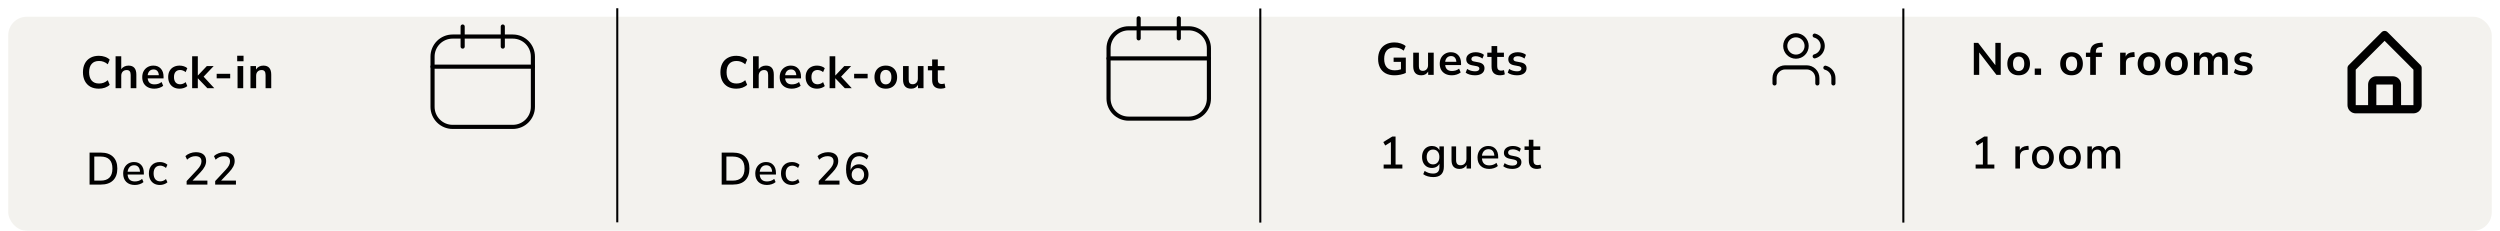 <svg width="1213" height="112" viewBox="0 0 1213 112" fill="none" xmlns="http://www.w3.org/2000/svg">
<g filter="url(#filter0_d_35_331)">
<g filter="url(#filter1_d_35_331)">
<rect x="4" y="0.121" width="1205" height="103.879" rx="9" fill="#F3F2EE"/>
</g>
<line x1="299.5" x2="299.5" y2="103.879" stroke="black"/>
<line x1="611.5" y1="0.121" x2="611.5" y2="104" stroke="black"/>
<line x1="923.5" y1="0.121" x2="923.5" y2="104" stroke="black"/>
<path d="M248.824 13.739H219.608C214.229 13.739 209.869 18.099 209.869 23.477V47.824C209.869 53.203 214.229 57.563 219.608 57.563H248.824C254.202 57.563 258.563 53.203 258.563 47.824V23.477C258.563 18.099 254.202 13.739 248.824 13.739Z" stroke="black" stroke-width="2" stroke-linecap="round" stroke-linejoin="round"/>
<path d="M224.477 8.869V18.608" stroke="black" stroke-width="2" stroke-linecap="round" stroke-linejoin="round"/>
<path d="M243.955 8.869V18.608" stroke="black" stroke-width="2" stroke-linecap="round" stroke-linejoin="round"/>
<path d="M209.869 28.347H258.563" stroke="black" stroke-width="2" stroke-linecap="round" stroke-linejoin="round"/>
<path d="M47.969 39.027C46.356 39.027 44.97 38.705 43.811 38.059C42.667 37.399 41.787 36.475 41.171 35.287C40.555 34.084 40.247 32.669 40.247 31.041C40.247 29.413 40.555 28.005 41.171 26.817C41.787 25.629 42.667 24.712 43.811 24.067C44.97 23.407 46.356 23.077 47.969 23.077C49.01 23.077 49.993 23.238 50.917 23.561C51.856 23.884 52.626 24.346 53.227 24.947L52.303 27.191C51.643 26.634 50.968 26.23 50.279 25.981C49.59 25.717 48.849 25.585 48.057 25.585C46.488 25.585 45.292 26.062 44.471 27.015C43.65 27.954 43.239 29.296 43.239 31.041C43.239 32.786 43.65 34.136 44.471 35.089C45.292 36.042 46.488 36.519 48.057 36.519C48.849 36.519 49.59 36.395 50.279 36.145C50.968 35.881 51.643 35.471 52.303 34.913L53.227 37.157C52.626 37.744 51.856 38.206 50.917 38.543C49.993 38.866 49.01 39.027 47.969 39.027ZM56.081 38.807V23.297H58.831V29.611C59.197 29.024 59.689 28.584 60.305 28.291C60.921 27.983 61.603 27.829 62.351 27.829C64.888 27.829 66.157 29.303 66.157 32.251V38.807H63.407V32.383C63.407 31.547 63.245 30.939 62.923 30.557C62.615 30.176 62.131 29.985 61.471 29.985C60.664 29.985 60.019 30.242 59.535 30.755C59.065 31.254 58.831 31.921 58.831 32.757V38.807H56.081ZM74.912 39.027C73.695 39.027 72.646 38.8 71.766 38.345C70.886 37.891 70.204 37.245 69.72 36.409C69.251 35.573 69.016 34.583 69.016 33.439C69.016 32.325 69.243 31.349 69.698 30.513C70.167 29.677 70.805 29.024 71.612 28.555C72.433 28.071 73.365 27.829 74.406 27.829C75.931 27.829 77.134 28.313 78.014 29.281C78.909 30.249 79.356 31.569 79.356 33.241V34.055H71.656C71.861 35.977 72.961 36.937 74.956 36.937C75.557 36.937 76.159 36.849 76.76 36.673C77.361 36.483 77.911 36.189 78.41 35.793L79.18 37.641C78.666 38.066 78.021 38.404 77.244 38.653C76.466 38.903 75.689 39.027 74.912 39.027ZM74.516 29.699C73.709 29.699 73.056 29.948 72.558 30.447C72.059 30.946 71.758 31.62 71.656 32.471H77.068C77.009 31.576 76.76 30.895 76.32 30.425C75.894 29.941 75.293 29.699 74.516 29.699ZM87.166 39.027C86.036 39.027 85.054 38.8 84.218 38.345C83.382 37.876 82.736 37.216 82.282 36.365C81.827 35.514 81.6 34.517 81.6 33.373C81.6 32.229 81.827 31.247 82.282 30.425C82.736 29.589 83.382 28.951 84.218 28.511C85.054 28.056 86.036 27.829 87.166 27.829C87.855 27.829 88.537 27.939 89.212 28.159C89.886 28.379 90.444 28.687 90.884 29.083L90.07 30.997C89.688 30.66 89.256 30.403 88.772 30.227C88.302 30.051 87.848 29.963 87.408 29.963C86.454 29.963 85.714 30.264 85.186 30.865C84.672 31.452 84.416 32.295 84.416 33.395C84.416 34.48 84.672 35.339 85.186 35.969C85.714 36.585 86.454 36.893 87.408 36.893C87.833 36.893 88.288 36.805 88.772 36.629C89.256 36.453 89.688 36.189 90.07 35.837L90.884 37.773C90.444 38.154 89.879 38.462 89.19 38.697C88.515 38.917 87.84 39.027 87.166 39.027ZM93.231 38.807V23.297H95.981V32.625H96.025L100.359 28.049H103.681L98.797 33.197L103.989 38.807H100.623L96.025 34.011H95.981V38.807H93.231ZM105.129 34.011V31.811H111.685V34.011H105.129ZM115.086 25.739V23.055H118.166V25.739H115.086ZM115.262 38.807V28.049H118.012V38.807H115.262ZM121.529 38.807V28.049H124.213V29.721C124.58 29.105 125.071 28.636 125.687 28.313C126.318 27.991 127.022 27.829 127.799 27.829C130.336 27.829 131.605 29.303 131.605 32.251V38.807H128.855V32.383C128.855 31.547 128.694 30.939 128.371 30.557C128.063 30.176 127.579 29.985 126.919 29.985C126.112 29.985 125.467 30.242 124.983 30.755C124.514 31.254 124.279 31.921 124.279 32.757V38.807H121.529Z" fill="black"/>
<path d="M43.46 85.553V70.043H48.938C51.49 70.043 53.456 70.71 54.834 72.045C56.228 73.379 56.924 75.293 56.924 77.787C56.924 80.28 56.228 82.201 54.834 83.551C53.456 84.885 51.49 85.553 48.938 85.553H43.46ZM45.748 83.639H48.806C52.634 83.639 54.548 81.688 54.548 77.787C54.548 73.9 52.634 71.957 48.806 71.957H45.748V83.639ZM65.438 85.751C63.678 85.751 62.292 85.26 61.28 84.277C60.268 83.279 59.762 81.923 59.762 80.207C59.762 79.107 59.982 78.139 60.422 77.303C60.876 76.452 61.5 75.792 62.292 75.323C63.084 74.853 63.993 74.619 65.02 74.619C66.501 74.619 67.667 75.096 68.518 76.049C69.368 76.987 69.794 78.285 69.794 79.943V80.691H61.918C62.079 82.92 63.26 84.035 65.46 84.035C66.076 84.035 66.677 83.939 67.264 83.749C67.865 83.558 68.43 83.243 68.958 82.803L69.618 84.343C69.134 84.783 68.51 85.127 67.748 85.377C66.985 85.626 66.215 85.751 65.438 85.751ZM65.108 76.181C64.184 76.181 63.45 76.467 62.908 77.039C62.365 77.611 62.035 78.374 61.918 79.327H67.924C67.88 78.329 67.616 77.559 67.132 77.017C66.648 76.46 65.973 76.181 65.108 76.181ZM77.606 85.751C76.506 85.751 75.553 85.523 74.746 85.069C73.954 84.6 73.338 83.947 72.898 83.111C72.458 82.26 72.238 81.263 72.238 80.119C72.238 78.418 72.722 77.076 73.69 76.093C74.658 75.11 75.963 74.619 77.606 74.619C78.281 74.619 78.948 74.736 79.608 74.971C80.268 75.206 80.811 75.528 81.236 75.939L80.532 77.501C80.121 77.12 79.667 76.841 79.168 76.665C78.684 76.474 78.222 76.379 77.782 76.379C76.741 76.379 75.934 76.709 75.362 77.369C74.805 78.014 74.526 78.938 74.526 80.141C74.526 81.344 74.805 82.29 75.362 82.979C75.934 83.653 76.741 83.991 77.782 83.991C78.222 83.991 78.684 83.903 79.168 83.727C79.667 83.536 80.121 83.25 80.532 82.869L81.236 84.453C80.811 84.849 80.261 85.164 79.586 85.399C78.926 85.633 78.266 85.751 77.606 85.751ZM90.553 85.553V83.859L95.723 78.315C96.442 77.537 96.955 76.834 97.263 76.203C97.586 75.572 97.747 74.934 97.747 74.289C97.747 72.617 96.764 71.781 94.799 71.781C93.303 71.781 91.961 72.346 90.773 73.475L89.959 71.737C90.546 71.165 91.294 70.71 92.203 70.373C93.112 70.021 94.058 69.845 95.041 69.845C96.64 69.845 97.864 70.212 98.715 70.945C99.58 71.678 100.013 72.727 100.013 74.091C100.013 75.015 99.786 75.917 99.331 76.797C98.891 77.677 98.194 78.615 97.241 79.613L93.413 83.639H100.629V85.553H90.553ZM104.404 85.553V83.859L109.574 78.315C110.293 77.537 110.806 76.834 111.114 76.203C111.437 75.572 111.598 74.934 111.598 74.289C111.598 72.617 110.616 71.781 108.65 71.781C107.154 71.781 105.812 72.346 104.624 73.475L103.81 71.737C104.397 71.165 105.145 70.71 106.054 70.373C106.964 70.021 107.91 69.845 108.892 69.845C110.491 69.845 111.716 70.212 112.566 70.945C113.432 71.678 113.864 72.727 113.864 74.091C113.864 75.015 113.637 75.917 113.182 76.797C112.742 77.677 112.046 78.615 111.092 79.613L107.264 83.639H114.48V85.553H104.404Z" fill="black"/>
<path d="M576.824 9.739H547.608C542.229 9.739 537.869 14.099 537.869 19.477V43.824C537.869 49.203 542.229 53.563 547.608 53.563H576.824C582.202 53.563 586.563 49.203 586.563 43.824V19.477C586.563 14.099 582.202 9.739 576.824 9.739Z" stroke="black" stroke-width="2" stroke-linecap="round" stroke-linejoin="round"/>
<path d="M552.478 4.869V14.608" stroke="black" stroke-width="2" stroke-linecap="round" stroke-linejoin="round"/>
<path d="M571.954 4.869V14.608" stroke="black" stroke-width="2" stroke-linecap="round" stroke-linejoin="round"/>
<path d="M537.869 24.347H586.563" stroke="black" stroke-width="2" stroke-linecap="round" stroke-linejoin="round"/>
<path d="M357.264 39.027C355.65 39.027 354.264 38.705 353.106 38.059C351.962 37.399 351.082 36.475 350.466 35.287C349.85 34.084 349.542 32.669 349.542 31.041C349.542 29.413 349.85 28.005 350.466 26.817C351.082 25.629 351.962 24.712 353.106 24.067C354.264 23.407 355.65 23.077 357.264 23.077C358.305 23.077 359.288 23.238 360.212 23.561C361.15 23.884 361.92 24.346 362.522 24.947L361.598 27.191C360.938 26.634 360.263 26.23 359.574 25.981C358.884 25.717 358.144 25.585 357.352 25.585C355.782 25.585 354.587 26.062 353.766 27.015C352.944 27.954 352.534 29.296 352.534 31.041C352.534 32.786 352.944 34.136 353.766 35.089C354.587 36.042 355.782 36.519 357.352 36.519C358.144 36.519 358.884 36.395 359.574 36.145C360.263 35.881 360.938 35.471 361.598 34.913L362.522 37.157C361.92 37.744 361.15 38.206 360.212 38.543C359.288 38.866 358.305 39.027 357.264 39.027ZM365.375 38.807V23.297H368.125V29.611C368.492 29.024 368.983 28.584 369.599 28.291C370.215 27.983 370.897 27.829 371.645 27.829C374.182 27.829 375.451 29.303 375.451 32.251V38.807H372.701V32.383C372.701 31.547 372.54 30.939 372.217 30.557C371.909 30.176 371.425 29.985 370.765 29.985C369.958 29.985 369.313 30.242 368.829 30.755C368.36 31.254 368.125 31.921 368.125 32.757V38.807H365.375ZM384.206 39.027C382.989 39.027 381.94 38.8 381.06 38.345C380.18 37.891 379.498 37.245 379.014 36.409C378.545 35.573 378.31 34.583 378.31 33.439C378.31 32.325 378.538 31.349 378.992 30.513C379.462 29.677 380.1 29.024 380.906 28.555C381.728 28.071 382.659 27.829 383.7 27.829C385.226 27.829 386.428 28.313 387.308 29.281C388.203 30.249 388.65 31.569 388.65 33.241V34.055H380.95C381.156 35.977 382.256 36.937 384.25 36.937C384.852 36.937 385.453 36.849 386.054 36.673C386.656 36.483 387.206 36.189 387.704 35.793L388.474 37.641C387.961 38.066 387.316 38.404 386.538 38.653C385.761 38.903 384.984 39.027 384.206 39.027ZM383.81 29.699C383.004 29.699 382.351 29.948 381.852 30.447C381.354 30.946 381.053 31.62 380.95 32.471H386.362C386.304 31.576 386.054 30.895 385.614 30.425C385.189 29.941 384.588 29.699 383.81 29.699ZM396.46 39.027C395.331 39.027 394.348 38.8 393.512 38.345C392.676 37.876 392.031 37.216 391.576 36.365C391.121 35.514 390.894 34.517 390.894 33.373C390.894 32.229 391.121 31.247 391.576 30.425C392.031 29.589 392.676 28.951 393.512 28.511C394.348 28.056 395.331 27.829 396.46 27.829C397.149 27.829 397.831 27.939 398.506 28.159C399.181 28.379 399.738 28.687 400.178 29.083L399.364 30.997C398.983 30.66 398.55 30.403 398.066 30.227C397.597 30.051 397.142 29.963 396.702 29.963C395.749 29.963 395.008 30.264 394.48 30.865C393.967 31.452 393.71 32.295 393.71 33.395C393.71 34.48 393.967 35.339 394.48 35.969C395.008 36.585 395.749 36.893 396.702 36.893C397.127 36.893 397.582 36.805 398.066 36.629C398.55 36.453 398.983 36.189 399.364 35.837L400.178 37.773C399.738 38.154 399.173 38.462 398.484 38.697C397.809 38.917 397.135 39.027 396.46 39.027ZM402.525 38.807V23.297H405.275V32.625H405.319L409.653 28.049H412.975L408.091 33.197L413.283 38.807H409.917L405.319 34.011H405.275V38.807H402.525ZM414.423 34.011V31.811H420.979V34.011H414.423ZM429.784 39.027C428.67 39.027 427.702 38.8 426.88 38.345C426.059 37.891 425.421 37.245 424.966 36.409C424.512 35.559 424.284 34.561 424.284 33.417C424.284 32.273 424.512 31.283 424.966 30.447C425.421 29.611 426.059 28.966 426.88 28.511C427.702 28.056 428.67 27.829 429.784 27.829C430.899 27.829 431.867 28.056 432.688 28.511C433.51 28.966 434.148 29.611 434.602 30.447C435.057 31.283 435.284 32.273 435.284 33.417C435.284 34.561 435.057 35.559 434.602 36.409C434.148 37.245 433.51 37.891 432.688 38.345C431.867 38.8 430.899 39.027 429.784 39.027ZM429.784 36.937C430.606 36.937 431.266 36.644 431.764 36.057C432.263 35.456 432.512 34.576 432.512 33.417C432.512 32.244 432.263 31.371 431.764 30.799C431.266 30.212 430.606 29.919 429.784 29.919C428.963 29.919 428.303 30.212 427.804 30.799C427.306 31.371 427.056 32.244 427.056 33.417C427.056 34.576 427.306 35.456 427.804 36.057C428.303 36.644 428.963 36.937 429.784 36.937ZM442.108 39.027C439.468 39.027 438.148 37.546 438.148 34.583V28.049H440.898V34.627C440.898 35.39 441.052 35.955 441.36 36.321C441.668 36.688 442.159 36.871 442.834 36.871C443.567 36.871 444.169 36.622 444.638 36.123C445.107 35.61 445.342 34.935 445.342 34.099V28.049H448.092V38.807H445.408V37.201C444.689 38.419 443.589 39.027 442.108 39.027ZM456.542 39.027C453.697 39.027 452.274 37.619 452.274 34.803V30.117H450.206V28.049H452.274V24.837H455.024V28.049H458.28V30.117H455.024V34.649C455.024 35.353 455.178 35.881 455.486 36.233C455.794 36.585 456.293 36.761 456.982 36.761C457.188 36.761 457.4 36.739 457.62 36.695C457.84 36.636 458.068 36.578 458.302 36.519L458.72 38.543C458.456 38.69 458.119 38.807 457.708 38.895C457.312 38.983 456.924 39.027 456.542 39.027Z" fill="black"/>
<path d="M350.158 85.553V70.043H355.636C358.188 70.043 360.153 70.71 361.532 72.045C362.925 73.379 363.622 75.293 363.622 77.787C363.622 80.28 362.925 82.201 361.532 83.551C360.153 84.885 358.188 85.553 355.636 85.553H350.158ZM352.446 83.639H355.504C359.332 83.639 361.246 81.688 361.246 77.787C361.246 73.9 359.332 71.957 355.504 71.957H352.446V83.639ZM372.135 85.751C370.375 85.751 368.989 85.26 367.977 84.277C366.965 83.279 366.459 81.923 366.459 80.207C366.459 79.107 366.679 78.139 367.119 77.303C367.574 76.452 368.197 75.792 368.989 75.323C369.781 74.853 370.69 74.619 371.717 74.619C373.198 74.619 374.364 75.096 375.215 76.049C376.066 76.987 376.491 78.285 376.491 79.943V80.691H368.615C368.776 82.92 369.957 84.035 372.157 84.035C372.773 84.035 373.374 83.939 373.961 83.749C374.562 83.558 375.127 83.243 375.655 82.803L376.315 84.343C375.831 84.783 375.208 85.127 374.445 85.377C373.682 85.626 372.912 85.751 372.135 85.751ZM371.805 76.181C370.881 76.181 370.148 76.467 369.605 77.039C369.062 77.611 368.732 78.374 368.615 79.327H374.621C374.577 78.329 374.313 77.559 373.829 77.017C373.345 76.46 372.67 76.181 371.805 76.181ZM384.303 85.751C383.203 85.751 382.25 85.523 381.443 85.069C380.651 84.6 380.035 83.947 379.595 83.111C379.155 82.26 378.935 81.263 378.935 80.119C378.935 78.418 379.419 77.076 380.387 76.093C381.355 75.11 382.661 74.619 384.303 74.619C384.978 74.619 385.645 74.736 386.305 74.971C386.965 75.206 387.508 75.528 387.933 75.939L387.229 77.501C386.819 77.12 386.364 76.841 385.865 76.665C385.381 76.474 384.919 76.379 384.479 76.379C383.438 76.379 382.631 76.709 382.059 77.369C381.502 78.014 381.223 78.938 381.223 80.141C381.223 81.344 381.502 82.29 382.059 82.979C382.631 83.653 383.438 83.991 384.479 83.991C384.919 83.991 385.381 83.903 385.865 83.727C386.364 83.536 386.819 83.25 387.229 82.869L387.933 84.453C387.508 84.849 386.958 85.164 386.283 85.399C385.623 85.633 384.963 85.751 384.303 85.751ZM397.25 85.553V83.859L402.42 78.315C403.139 77.537 403.652 76.834 403.96 76.203C404.283 75.572 404.444 74.934 404.444 74.289C404.444 72.617 403.462 71.781 401.496 71.781C400 71.781 398.658 72.346 397.47 73.475L396.656 71.737C397.243 71.165 397.991 70.71 398.9 70.373C399.81 70.021 400.756 69.845 401.738 69.845C403.337 69.845 404.562 70.212 405.412 70.945C406.278 71.678 406.71 72.727 406.71 74.091C406.71 75.015 406.483 75.917 406.028 76.797C405.588 77.677 404.892 78.615 403.938 79.613L400.11 83.639H407.326V85.553H397.25ZM416.382 85.751C414.504 85.751 413.052 85.084 412.026 83.749C411.014 82.414 410.508 80.544 410.508 78.139C410.508 75.484 411.08 73.438 412.224 72.001C413.368 70.564 414.952 69.845 416.976 69.845C417.768 69.845 418.567 70.006 419.374 70.329C420.18 70.637 420.855 71.077 421.398 71.649L420.606 73.365C420.078 72.837 419.491 72.441 418.846 72.177C418.215 71.913 417.577 71.781 416.932 71.781C415.568 71.781 414.519 72.279 413.786 73.277C413.067 74.26 412.708 75.734 412.708 77.699V78.579C413.001 77.684 413.507 76.987 414.226 76.489C414.959 75.975 415.802 75.719 416.756 75.719C417.665 75.719 418.464 75.931 419.154 76.357C419.858 76.782 420.408 77.369 420.804 78.117C421.2 78.85 421.398 79.694 421.398 80.647C421.398 81.644 421.185 82.531 420.76 83.309C420.334 84.072 419.74 84.673 418.978 85.113C418.23 85.538 417.364 85.751 416.382 85.751ZM416.25 83.903C417.144 83.903 417.87 83.609 418.428 83.023C418.985 82.436 419.264 81.674 419.264 80.735C419.264 79.796 418.985 79.034 418.428 78.447C417.87 77.86 417.144 77.567 416.25 77.567C415.355 77.567 414.629 77.86 414.072 78.447C413.514 79.034 413.236 79.796 413.236 80.735C413.236 81.674 413.514 82.436 414.072 83.023C414.629 83.609 415.355 83.903 416.25 83.903Z" fill="black"/>
<path d="M676.621 32.535C674.905 32.535 673.453 32.212 672.265 31.567C671.091 30.921 670.197 30.005 669.581 28.817C668.965 27.629 668.657 26.221 668.657 24.593C668.657 22.95 668.972 21.535 669.603 20.347C670.233 19.144 671.143 18.22 672.331 17.575C673.519 16.915 674.941 16.585 676.599 16.585C677.684 16.585 678.703 16.746 679.657 17.069C680.61 17.377 681.402 17.809 682.033 18.367L681.087 20.567C680.397 20.024 679.693 19.635 678.975 19.401C678.256 19.166 677.464 19.049 676.599 19.049C674.956 19.049 673.709 19.525 672.859 20.479C672.023 21.432 671.605 22.803 671.605 24.593C671.605 26.397 672.037 27.768 672.903 28.707C673.768 29.645 675.051 30.115 676.753 30.115C677.237 30.115 677.728 30.078 678.227 30.005C678.74 29.917 679.246 29.792 679.745 29.631V26.023H676.181V23.933H682.099V31.391C681.38 31.743 680.529 32.021 679.547 32.227C678.564 32.432 677.589 32.535 676.621 32.535ZM689.652 32.535C687.012 32.535 685.692 31.053 685.692 28.091V21.557H688.442V28.135C688.442 28.897 688.596 29.462 688.904 29.829C689.212 30.195 689.703 30.379 690.378 30.379C691.111 30.379 691.713 30.129 692.182 29.631C692.651 29.117 692.886 28.443 692.886 27.607V21.557H695.636V32.315H692.952V30.709C692.233 31.926 691.133 32.535 689.652 32.535ZM704.46 32.535C703.243 32.535 702.194 32.307 701.314 31.853C700.434 31.398 699.752 30.753 699.268 29.917C698.799 29.081 698.564 28.091 698.564 26.947C698.564 25.832 698.792 24.857 699.246 24.021C699.716 23.185 700.354 22.532 701.16 22.063C701.982 21.579 702.913 21.337 703.954 21.337C705.48 21.337 706.682 21.821 707.562 22.789C708.457 23.757 708.904 25.077 708.904 26.749V27.563H701.204C701.41 29.484 702.51 30.445 704.504 30.445C705.106 30.445 705.707 30.357 706.308 30.181C706.91 29.99 707.46 29.697 707.958 29.301L708.728 31.149C708.215 31.574 707.57 31.911 706.792 32.161C706.015 32.41 705.238 32.535 704.46 32.535ZM704.064 23.207C703.258 23.207 702.605 23.456 702.106 23.955C701.608 24.453 701.307 25.128 701.204 25.979H706.616C706.558 25.084 706.308 24.402 705.868 23.933C705.443 23.449 704.842 23.207 704.064 23.207ZM715.68 32.535C714.771 32.535 713.92 32.425 713.128 32.205C712.336 31.985 711.676 31.669 711.148 31.259L711.852 29.455C712.395 29.821 713.003 30.107 713.678 30.313C714.353 30.503 715.027 30.599 715.702 30.599C716.406 30.599 716.927 30.481 717.264 30.247C717.616 29.997 717.792 29.675 717.792 29.279C717.792 28.663 717.337 28.267 716.428 28.091L714.228 27.673C712.365 27.321 711.434 26.353 711.434 24.769C711.434 24.065 711.625 23.456 712.006 22.943C712.402 22.429 712.945 22.033 713.634 21.755C714.323 21.476 715.115 21.337 716.01 21.337C716.773 21.337 717.506 21.447 718.21 21.667C718.914 21.872 719.515 22.187 720.014 22.613L719.266 24.417C718.841 24.065 718.327 23.786 717.726 23.581C717.139 23.375 716.575 23.273 716.032 23.273C715.313 23.273 714.778 23.397 714.426 23.647C714.089 23.896 713.92 24.226 713.92 24.637C713.92 25.282 714.338 25.678 715.174 25.825L717.374 26.243C718.327 26.419 719.046 26.741 719.53 27.211C720.029 27.68 720.278 28.311 720.278 29.103C720.278 30.173 719.86 31.017 719.024 31.633C718.188 32.234 717.073 32.535 715.68 32.535ZM727.965 32.535C725.119 32.535 723.697 31.127 723.697 28.311V23.625H721.629V21.557H723.697V18.345H726.447V21.557H729.703V23.625H726.447V28.157C726.447 28.861 726.601 29.389 726.909 29.741C727.217 30.093 727.715 30.269 728.405 30.269C728.61 30.269 728.823 30.247 729.043 30.203C729.263 30.144 729.49 30.085 729.725 30.027L730.143 32.051C729.879 32.197 729.541 32.315 729.131 32.403C728.735 32.491 728.346 32.535 727.965 32.535ZM736.078 32.535C735.169 32.535 734.318 32.425 733.526 32.205C732.734 31.985 732.074 31.669 731.546 31.259L732.25 29.455C732.793 29.821 733.401 30.107 734.076 30.313C734.751 30.503 735.425 30.599 736.1 30.599C736.804 30.599 737.325 30.481 737.662 30.247C738.014 29.997 738.19 29.675 738.19 29.279C738.19 28.663 737.735 28.267 736.826 28.091L734.626 27.673C732.763 27.321 731.832 26.353 731.832 24.769C731.832 24.065 732.023 23.456 732.404 22.943C732.8 22.429 733.343 22.033 734.032 21.755C734.721 21.476 735.513 21.337 736.408 21.337C737.171 21.337 737.904 21.447 738.608 21.667C739.312 21.872 739.913 22.187 740.412 22.613L739.664 24.417C739.239 24.065 738.725 23.786 738.124 23.581C737.537 23.375 736.973 23.273 736.43 23.273C735.711 23.273 735.176 23.397 734.824 23.647C734.487 23.896 734.318 24.226 734.318 24.637C734.318 25.282 734.736 25.678 735.572 25.825L737.772 26.243C738.725 26.419 739.444 26.741 739.928 27.211C740.427 27.68 740.676 28.311 740.676 29.103C740.676 30.173 740.258 31.017 739.422 31.633C738.586 32.234 737.471 32.535 736.078 32.535Z" fill="black"/>
<g clip-path="url(#clip0_35_331)">
<path d="M881.781 36.478V33.882C881.781 32.504 881.234 31.183 880.259 30.209C879.285 29.235 877.964 28.688 876.587 28.688H866.199C864.821 28.688 863.5 29.235 862.526 30.209C861.552 31.183 861.005 32.504 861.005 33.882V36.478" stroke="black" stroke-width="2" stroke-linecap="round" stroke-linejoin="round"/>
<path d="M871.393 23.494C874.262 23.494 876.587 21.168 876.587 18.3C876.587 15.431 874.262 13.106 871.393 13.106C868.525 13.106 866.199 15.431 866.199 18.3C866.199 21.168 868.525 23.494 871.393 23.494Z" stroke="black" stroke-width="2" stroke-linecap="round" stroke-linejoin="round"/>
<path d="M889.571 36.478V33.881C889.57 32.731 889.187 31.613 888.482 30.703C887.777 29.794 886.79 29.144 885.676 28.856" stroke="black" stroke-width="2" stroke-linecap="round" stroke-linejoin="round"/>
<path d="M880.482 13.274C881.6 13.56 882.59 14.21 883.297 15.121C884.004 16.032 884.388 17.153 884.388 18.306C884.388 19.459 884.004 20.58 883.297 21.491C882.59 22.402 881.6 23.052 880.482 23.338" stroke="black" stroke-width="2" stroke-linecap="round" stroke-linejoin="round"/>
</g>
<path d="M671.342 77.762V75.848H674.862V64.892L672.112 66.608L671.188 64.914L675.522 62.252H677.128V75.848H680.428V77.762H671.342ZM695.482 81.92C694.514 81.92 693.612 81.803 692.776 81.568C691.94 81.348 691.2 80.996 690.554 80.512L691.236 78.928C691.882 79.368 692.542 79.691 693.216 79.896C693.891 80.101 694.595 80.204 695.328 80.204C697.382 80.204 698.408 79.177 698.408 77.124V75.43C698.1 76.075 697.616 76.581 696.956 76.948C696.311 77.315 695.585 77.498 694.778 77.498C693.81 77.498 692.967 77.278 692.248 76.838C691.53 76.383 690.972 75.76 690.576 74.968C690.18 74.161 689.982 73.223 689.982 72.152C689.982 71.096 690.18 70.172 690.576 69.38C690.972 68.573 691.53 67.95 692.248 67.51C692.967 67.055 693.81 66.828 694.778 66.828C695.6 66.828 696.333 67.011 696.978 67.378C697.624 67.745 698.1 68.251 698.408 68.896V67.026H700.564V76.86C700.564 78.547 700.132 79.808 699.266 80.644C698.401 81.495 697.14 81.92 695.482 81.92ZM695.306 75.76C696.245 75.76 696.993 75.437 697.55 74.792C698.108 74.147 698.386 73.267 698.386 72.152C698.386 71.037 698.108 70.165 697.55 69.534C696.993 68.889 696.245 68.566 695.306 68.566C694.368 68.566 693.62 68.889 693.062 69.534C692.505 70.165 692.226 71.037 692.226 72.152C692.226 73.267 692.505 74.147 693.062 74.792C693.62 75.437 694.368 75.76 695.306 75.76ZM708.171 77.96C705.575 77.96 704.277 76.515 704.277 73.626V67.026H706.499V73.648C706.499 74.513 706.675 75.151 707.027 75.562C707.379 75.973 707.936 76.178 708.699 76.178C709.535 76.178 710.209 75.899 710.723 75.342C711.251 74.785 711.515 74.037 711.515 73.098V67.026H713.737V77.762H711.581V76.046C711.229 76.677 710.759 77.153 710.173 77.476C709.586 77.799 708.919 77.96 708.171 77.96ZM722.566 77.96C720.806 77.96 719.42 77.469 718.408 76.486C717.396 75.489 716.89 74.132 716.89 72.416C716.89 71.316 717.11 70.348 717.55 69.512C718.005 68.661 718.628 68.001 719.42 67.532C720.212 67.063 721.122 66.828 722.148 66.828C723.63 66.828 724.796 67.305 725.646 68.258C726.497 69.197 726.922 70.495 726.922 72.152V72.9H719.046C719.208 75.129 720.388 76.244 722.588 76.244C723.204 76.244 723.806 76.149 724.392 75.958C724.994 75.767 725.558 75.452 726.086 75.012L726.746 76.552C726.262 76.992 725.639 77.337 724.876 77.586C724.114 77.835 723.344 77.96 722.566 77.96ZM722.236 68.39C721.312 68.39 720.579 68.676 720.036 69.248C719.494 69.82 719.164 70.583 719.046 71.536H725.052C725.008 70.539 724.744 69.769 724.26 69.226C723.776 68.669 723.102 68.39 722.236 68.39ZM733.767 77.96C732.887 77.96 732.065 77.85 731.303 77.63C730.54 77.395 729.902 77.073 729.389 76.662L730.027 75.166C730.569 75.547 731.163 75.841 731.809 76.046C732.469 76.251 733.129 76.354 733.789 76.354C734.566 76.354 735.153 76.215 735.549 75.936C735.945 75.657 736.143 75.283 736.143 74.814C736.143 74.433 736.011 74.139 735.747 73.934C735.483 73.714 735.087 73.545 734.559 73.428L732.469 73.01C730.621 72.629 729.697 71.675 729.697 70.15C729.697 69.138 730.1 68.331 730.907 67.73C731.713 67.129 732.769 66.828 734.075 66.828C734.823 66.828 735.534 66.938 736.209 67.158C736.898 67.378 737.47 67.708 737.925 68.148L737.287 69.644C736.847 69.263 736.341 68.969 735.769 68.764C735.197 68.559 734.632 68.456 734.075 68.456C733.312 68.456 732.733 68.603 732.337 68.896C731.941 69.175 731.743 69.556 731.743 70.04C731.743 70.773 732.227 71.243 733.195 71.448L735.285 71.866C736.238 72.057 736.957 72.379 737.441 72.834C737.939 73.289 738.189 73.905 738.189 74.682C738.189 75.709 737.785 76.515 736.979 77.102C736.172 77.674 735.101 77.96 733.767 77.96ZM745.789 77.96C744.44 77.96 743.435 77.615 742.775 76.926C742.115 76.237 741.785 75.239 741.785 73.934V68.742H739.695V67.026H741.785V63.792H744.007V67.026H747.329V68.742H744.007V73.758C744.007 74.535 744.169 75.122 744.491 75.518C744.829 75.914 745.371 76.112 746.119 76.112C746.354 76.112 746.581 76.09 746.801 76.046C747.021 75.987 747.241 75.921 747.461 75.848L747.813 77.52C747.593 77.652 747.285 77.755 746.889 77.828C746.508 77.916 746.141 77.96 745.789 77.96Z" fill="black"/>
<path d="M1143 51H1171C1172.06 51 1173.08 50.579 1173.83 49.828C1174.58 49.078 1175 48.061 1175 47V29C1175 28.737 1174.95 28.476 1174.85 28.232C1174.75 27.988 1174.61 27.767 1174.42 27.58L1158.42 11.58C1158.05 11.207 1157.54 10.998 1157.01 10.998C1156.48 10.998 1155.97 11.207 1155.6 11.58L1139.6 27.58C1139.41 27.765 1139.26 27.986 1139.16 28.23C1139.05 28.474 1139 28.735 1139 29V47C1139 48.061 1139.42 49.078 1140.17 49.828C1140.92 50.579 1141.94 51 1143 51ZM1153 47V37H1161V47H1153ZM1143 29.82L1157 15.82L1171 29.82V47H1165V37C1165 35.939 1164.58 34.922 1163.83 34.172C1163.08 33.421 1162.06 33 1161 33H1153C1151.94 33 1150.92 33.421 1150.17 34.172C1149.42 34.922 1149 35.939 1149 37V47H1143V29.82Z" fill="black"/>
<path d="M957.694 32.315V16.805H959.806L968.144 27.629V16.805H970.762V32.315H968.672L960.312 21.447V32.315H957.694ZM979.453 32.535C978.338 32.535 977.37 32.307 976.549 31.853C975.728 31.398 975.09 30.753 974.635 29.917C974.18 29.066 973.953 28.069 973.953 26.925C973.953 25.781 974.18 24.791 974.635 23.955C975.09 23.119 975.728 22.473 976.549 22.019C977.37 21.564 978.338 21.337 979.453 21.337C980.568 21.337 981.536 21.564 982.357 22.019C983.178 22.473 983.816 23.119 984.271 23.955C984.726 24.791 984.953 25.781 984.953 26.925C984.953 28.069 984.726 29.066 984.271 29.917C983.816 30.753 983.178 31.398 982.357 31.853C981.536 32.307 980.568 32.535 979.453 32.535ZM979.453 30.445C980.274 30.445 980.934 30.151 981.433 29.565C981.932 28.963 982.181 28.083 982.181 26.925C982.181 25.751 981.932 24.879 981.433 24.307C980.934 23.72 980.274 23.427 979.453 23.427C978.632 23.427 977.972 23.72 977.473 24.307C976.974 24.879 976.725 25.751 976.725 26.925C976.725 28.083 976.974 28.963 977.473 29.565C977.972 30.151 978.632 30.445 979.453 30.445ZM987.254 32.315V29.257H990.334V32.315H987.254ZM1005.11 32.535C1003.99 32.535 1003.03 32.307 1002.2 31.853C1001.38 31.398 1000.75 30.753 1000.29 29.917C999.836 29.066 999.609 28.069 999.609 26.925C999.609 25.781 999.836 24.791 1000.29 23.955C1000.75 23.119 1001.38 22.473 1002.2 22.019C1003.03 21.564 1003.99 21.337 1005.11 21.337C1006.22 21.337 1007.19 21.564 1008.01 22.019C1008.83 22.473 1009.47 23.119 1009.93 23.955C1010.38 24.791 1010.61 25.781 1010.61 26.925C1010.61 28.069 1010.38 29.066 1009.93 29.917C1009.47 30.753 1008.83 31.398 1008.01 31.853C1007.19 32.307 1006.22 32.535 1005.11 32.535ZM1005.11 30.445C1005.93 30.445 1006.59 30.151 1007.09 29.565C1007.59 28.963 1007.84 28.083 1007.84 26.925C1007.84 25.751 1007.59 24.879 1007.09 24.307C1006.59 23.72 1005.93 23.427 1005.11 23.427C1004.29 23.427 1003.63 23.72 1003.13 24.307C1002.63 24.879 1002.38 25.751 1002.38 26.925C1002.38 28.083 1002.63 28.963 1003.13 29.565C1003.63 30.151 1004.29 30.445 1005.11 30.445ZM1014.16 32.315V23.625H1012.09V21.557H1014.16V21.535C1014.16 20.009 1014.55 18.858 1015.35 18.081C1016.15 17.303 1017.4 16.863 1019.09 16.761L1020.16 16.695L1020.34 18.719L1019.33 18.785C1018.45 18.843 1017.82 19.063 1017.46 19.445C1017.09 19.811 1016.91 20.361 1016.91 21.095V21.557H1019.83V23.625H1016.91V32.315H1014.16ZM1028.69 32.315V21.557H1031.38V23.449C1031.91 22.173 1033.04 21.469 1034.77 21.337L1035.6 21.271L1035.78 23.603L1034.19 23.757C1032.39 23.933 1031.49 24.857 1031.49 26.529V32.315H1028.69ZM1042.7 32.535C1041.59 32.535 1040.62 32.307 1039.8 31.853C1038.98 31.398 1038.34 30.753 1037.89 29.917C1037.43 29.066 1037.2 28.069 1037.2 26.925C1037.2 25.781 1037.43 24.791 1037.89 23.955C1038.34 23.119 1038.98 22.473 1039.8 22.019C1040.62 21.564 1041.59 21.337 1042.7 21.337C1043.82 21.337 1044.79 21.564 1045.61 22.019C1046.43 22.473 1047.07 23.119 1047.52 23.955C1047.98 24.791 1048.2 25.781 1048.2 26.925C1048.2 28.069 1047.98 29.066 1047.52 29.917C1047.07 30.753 1046.43 31.398 1045.61 31.853C1044.79 32.307 1043.82 32.535 1042.7 32.535ZM1042.7 30.445C1043.53 30.445 1044.19 30.151 1044.68 29.565C1045.18 28.963 1045.43 28.083 1045.43 26.925C1045.43 25.751 1045.18 24.879 1044.68 24.307C1044.19 23.72 1043.53 23.427 1042.7 23.427C1041.88 23.427 1041.22 23.72 1040.72 24.307C1040.23 24.879 1039.98 25.751 1039.98 26.925C1039.98 28.083 1040.23 28.963 1040.72 29.565C1041.22 30.151 1041.88 30.445 1042.7 30.445ZM1056.04 32.535C1054.93 32.535 1053.96 32.307 1053.14 31.853C1052.31 31.398 1051.68 30.753 1051.22 29.917C1050.77 29.066 1050.54 28.069 1050.54 26.925C1050.54 25.781 1050.77 24.791 1051.22 23.955C1051.68 23.119 1052.31 22.473 1053.14 22.019C1053.96 21.564 1054.93 21.337 1056.04 21.337C1057.15 21.337 1058.12 21.564 1058.94 22.019C1059.77 22.473 1060.4 23.119 1060.86 23.955C1061.31 24.791 1061.54 25.781 1061.54 26.925C1061.54 28.069 1061.31 29.066 1060.86 29.917C1060.4 30.753 1059.77 31.398 1058.94 31.853C1058.12 32.307 1057.15 32.535 1056.04 32.535ZM1056.04 30.445C1056.86 30.445 1057.52 30.151 1058.02 29.565C1058.52 28.963 1058.77 28.083 1058.77 26.925C1058.77 25.751 1058.52 24.879 1058.02 24.307C1057.52 23.72 1056.86 23.427 1056.04 23.427C1055.22 23.427 1054.56 23.72 1054.06 24.307C1053.56 24.879 1053.31 25.751 1053.31 26.925C1053.31 28.083 1053.56 28.963 1054.06 29.565C1054.56 30.151 1055.22 30.445 1056.04 30.445ZM1064.51 32.315V21.557H1067.2V23.207C1067.52 22.62 1067.97 22.165 1068.54 21.843C1069.11 21.505 1069.77 21.337 1070.52 21.337C1072.13 21.337 1073.19 22.041 1073.69 23.449C1074.02 22.789 1074.51 22.275 1075.14 21.909C1075.77 21.527 1076.49 21.337 1077.3 21.337C1079.72 21.337 1080.93 22.811 1080.93 25.759V32.315H1078.18V25.869C1078.18 25.047 1078.04 24.446 1077.76 24.065C1077.49 23.683 1077.04 23.493 1076.39 23.493C1075.67 23.493 1075.11 23.749 1074.7 24.263C1074.29 24.761 1074.08 25.458 1074.08 26.353V32.315H1071.33V25.869C1071.33 25.047 1071.19 24.446 1070.92 24.065C1070.65 23.683 1070.2 23.493 1069.57 23.493C1068.85 23.493 1068.29 23.749 1067.88 24.263C1067.47 24.761 1067.26 25.458 1067.26 26.353V32.315H1064.51ZM1088.36 32.535C1087.45 32.535 1086.6 32.425 1085.81 32.205C1085.02 31.985 1084.36 31.669 1083.83 31.259L1084.53 29.455C1085.08 29.821 1085.68 30.107 1086.36 30.313C1087.03 30.503 1087.71 30.599 1088.38 30.599C1089.09 30.599 1089.61 30.481 1089.94 30.247C1090.3 29.997 1090.47 29.675 1090.47 29.279C1090.47 28.663 1090.02 28.267 1089.11 28.091L1086.91 27.673C1085.05 27.321 1084.11 26.353 1084.11 24.769C1084.11 24.065 1084.31 23.456 1084.69 22.943C1085.08 22.429 1085.63 22.033 1086.31 21.755C1087 21.476 1087.8 21.337 1088.69 21.337C1089.45 21.337 1090.19 21.447 1090.89 21.667C1091.59 21.872 1092.2 22.187 1092.69 22.613L1091.95 24.417C1091.52 24.065 1091.01 23.786 1090.41 23.581C1089.82 23.375 1089.26 23.273 1088.71 23.273C1087.99 23.273 1087.46 23.397 1087.11 23.647C1086.77 23.896 1086.6 24.226 1086.6 24.637C1086.6 25.282 1087.02 25.678 1087.85 25.825L1090.05 26.243C1091.01 26.419 1091.73 26.741 1092.21 27.211C1092.71 27.68 1092.96 28.311 1092.96 29.103C1092.96 30.173 1092.54 31.017 1091.7 31.633C1090.87 32.234 1089.75 32.535 1088.36 32.535Z" fill="black"/>
<path d="M958.574 77.762V75.848H962.094V64.892L959.344 66.608L958.42 64.914L962.754 62.252H964.36V75.848H967.66V77.762H958.574ZM977.853 77.762V67.026H980.009V68.94C980.566 67.664 981.725 66.953 983.485 66.806L984.211 66.762L984.365 68.654L983.023 68.786C981.072 68.977 980.097 69.981 980.097 71.8V77.762H977.853ZM991.233 77.96C990.148 77.96 989.209 77.733 988.417 77.278C987.625 76.823 987.009 76.185 986.569 75.364C986.144 74.528 985.931 73.538 985.931 72.394C985.931 71.25 986.144 70.267 986.569 69.446C987.009 68.61 987.625 67.965 988.417 67.51C989.209 67.055 990.148 66.828 991.233 66.828C992.289 66.828 993.213 67.055 994.005 67.51C994.797 67.965 995.413 68.61 995.853 69.446C996.293 70.267 996.513 71.25 996.513 72.394C996.513 73.538 996.293 74.528 995.853 75.364C995.413 76.185 994.797 76.823 994.005 77.278C993.213 77.733 992.289 77.96 991.233 77.96ZM991.233 76.244C992.143 76.244 992.876 75.914 993.433 75.254C993.991 74.594 994.269 73.641 994.269 72.394C994.269 71.147 993.991 70.201 993.433 69.556C992.876 68.896 992.143 68.566 991.233 68.566C990.309 68.566 989.569 68.896 989.011 69.556C988.454 70.201 988.175 71.147 988.175 72.394C988.175 73.641 988.454 74.594 989.011 75.254C989.569 75.914 990.309 76.244 991.233 76.244ZM1004.33 77.96C1003.25 77.96 1002.31 77.733 1001.52 77.278C1000.72 76.823 1000.11 76.185 999.669 75.364C999.243 74.528 999.031 73.538 999.031 72.394C999.031 71.25 999.243 70.267 999.669 69.446C1000.11 68.61 1000.72 67.965 1001.52 67.51C1002.31 67.055 1003.25 66.828 1004.33 66.828C1005.39 66.828 1006.31 67.055 1007.1 67.51C1007.9 67.965 1008.51 68.61 1008.95 69.446C1009.39 70.267 1009.61 71.25 1009.61 72.394C1009.61 73.538 1009.39 74.528 1008.95 75.364C1008.51 76.185 1007.9 76.823 1007.1 77.278C1006.31 77.733 1005.39 77.96 1004.33 77.96ZM1004.33 76.244C1005.24 76.244 1005.98 75.914 1006.53 75.254C1007.09 74.594 1007.37 73.641 1007.37 72.394C1007.37 71.147 1007.09 70.201 1006.53 69.556C1005.98 68.896 1005.24 68.566 1004.33 68.566C1003.41 68.566 1002.67 68.896 1002.11 69.556C1001.55 70.201 1001.27 71.147 1001.27 72.394C1001.27 73.641 1001.55 74.594 1002.11 75.254C1002.67 75.914 1003.41 76.244 1004.33 76.244ZM1012.81 77.762V67.026H1014.97V68.764C1015.29 68.148 1015.74 67.671 1016.31 67.334C1016.88 66.997 1017.55 66.828 1018.31 66.828C1019.95 66.828 1021.02 67.547 1021.5 68.984C1021.84 68.309 1022.32 67.781 1022.95 67.4C1023.58 67.019 1024.3 66.828 1025.11 66.828C1027.52 66.828 1028.72 68.265 1028.72 71.14V77.762H1026.5V71.25C1026.5 70.341 1026.33 69.673 1026.01 69.248C1025.7 68.823 1025.19 68.61 1024.47 68.61C1023.67 68.61 1023.03 68.896 1022.56 69.468C1022.09 70.025 1021.85 70.788 1021.85 71.756V77.762H1019.63V71.25C1019.63 70.341 1019.48 69.673 1019.17 69.248C1018.86 68.823 1018.35 68.61 1017.63 68.61C1016.82 68.61 1016.19 68.896 1015.72 69.468C1015.26 70.025 1015.03 70.788 1015.03 71.756V77.762H1012.81Z" fill="black"/>
</g>
<defs>
<filter id="filter0_d_35_331" x="0" y="0" width="1213" height="112" filterUnits="userSpaceOnUse" color-interpolation-filters="sRGB">
<feFlood flood-opacity="0" result="BackgroundImageFix"/>
<feColorMatrix in="SourceAlpha" type="matrix" values="0 0 0 0 0 0 0 0 0 0 0 0 0 0 0 0 0 0 127 0" result="hardAlpha"/>
<feOffset dy="4"/>
<feGaussianBlur stdDeviation="2"/>
<feComposite in2="hardAlpha" operator="out"/>
<feColorMatrix type="matrix" values="0 0 0 0 0 0 0 0 0 0 0 0 0 0 0 0 0 0 0.25 0"/>
<feBlend mode="normal" in2="BackgroundImageFix" result="effect1_dropShadow_35_331"/>
<feBlend mode="normal" in="SourceGraphic" in2="effect1_dropShadow_35_331" result="shape"/>
</filter>
<filter id="filter1_d_35_331" x="0" y="0.121" width="1213" height="111.879" filterUnits="userSpaceOnUse" color-interpolation-filters="sRGB">
<feFlood flood-opacity="0" result="BackgroundImageFix"/>
<feColorMatrix in="SourceAlpha" type="matrix" values="0 0 0 0 0 0 0 0 0 0 0 0 0 0 0 0 0 0 127 0" result="hardAlpha"/>
<feOffset dy="4"/>
<feGaussianBlur stdDeviation="2"/>
<feComposite in2="hardAlpha" operator="out"/>
<feColorMatrix type="matrix" values="0 0 0 0 0 0 0 0 0 0 0 0 0 0 0 0 0 0 0.25 0"/>
<feBlend mode="normal" in2="BackgroundImageFix" result="effect1_dropShadow_35_331"/>
<feBlend mode="normal" in="SourceGraphic" in2="effect1_dropShadow_35_331" result="shape"/>
</filter>
<clipPath id="clip0_35_331">
<rect width="31.164" height="31.164" fill="white" transform="translate(859.706 9.21)"/>
</clipPath>
</defs>
</svg>
